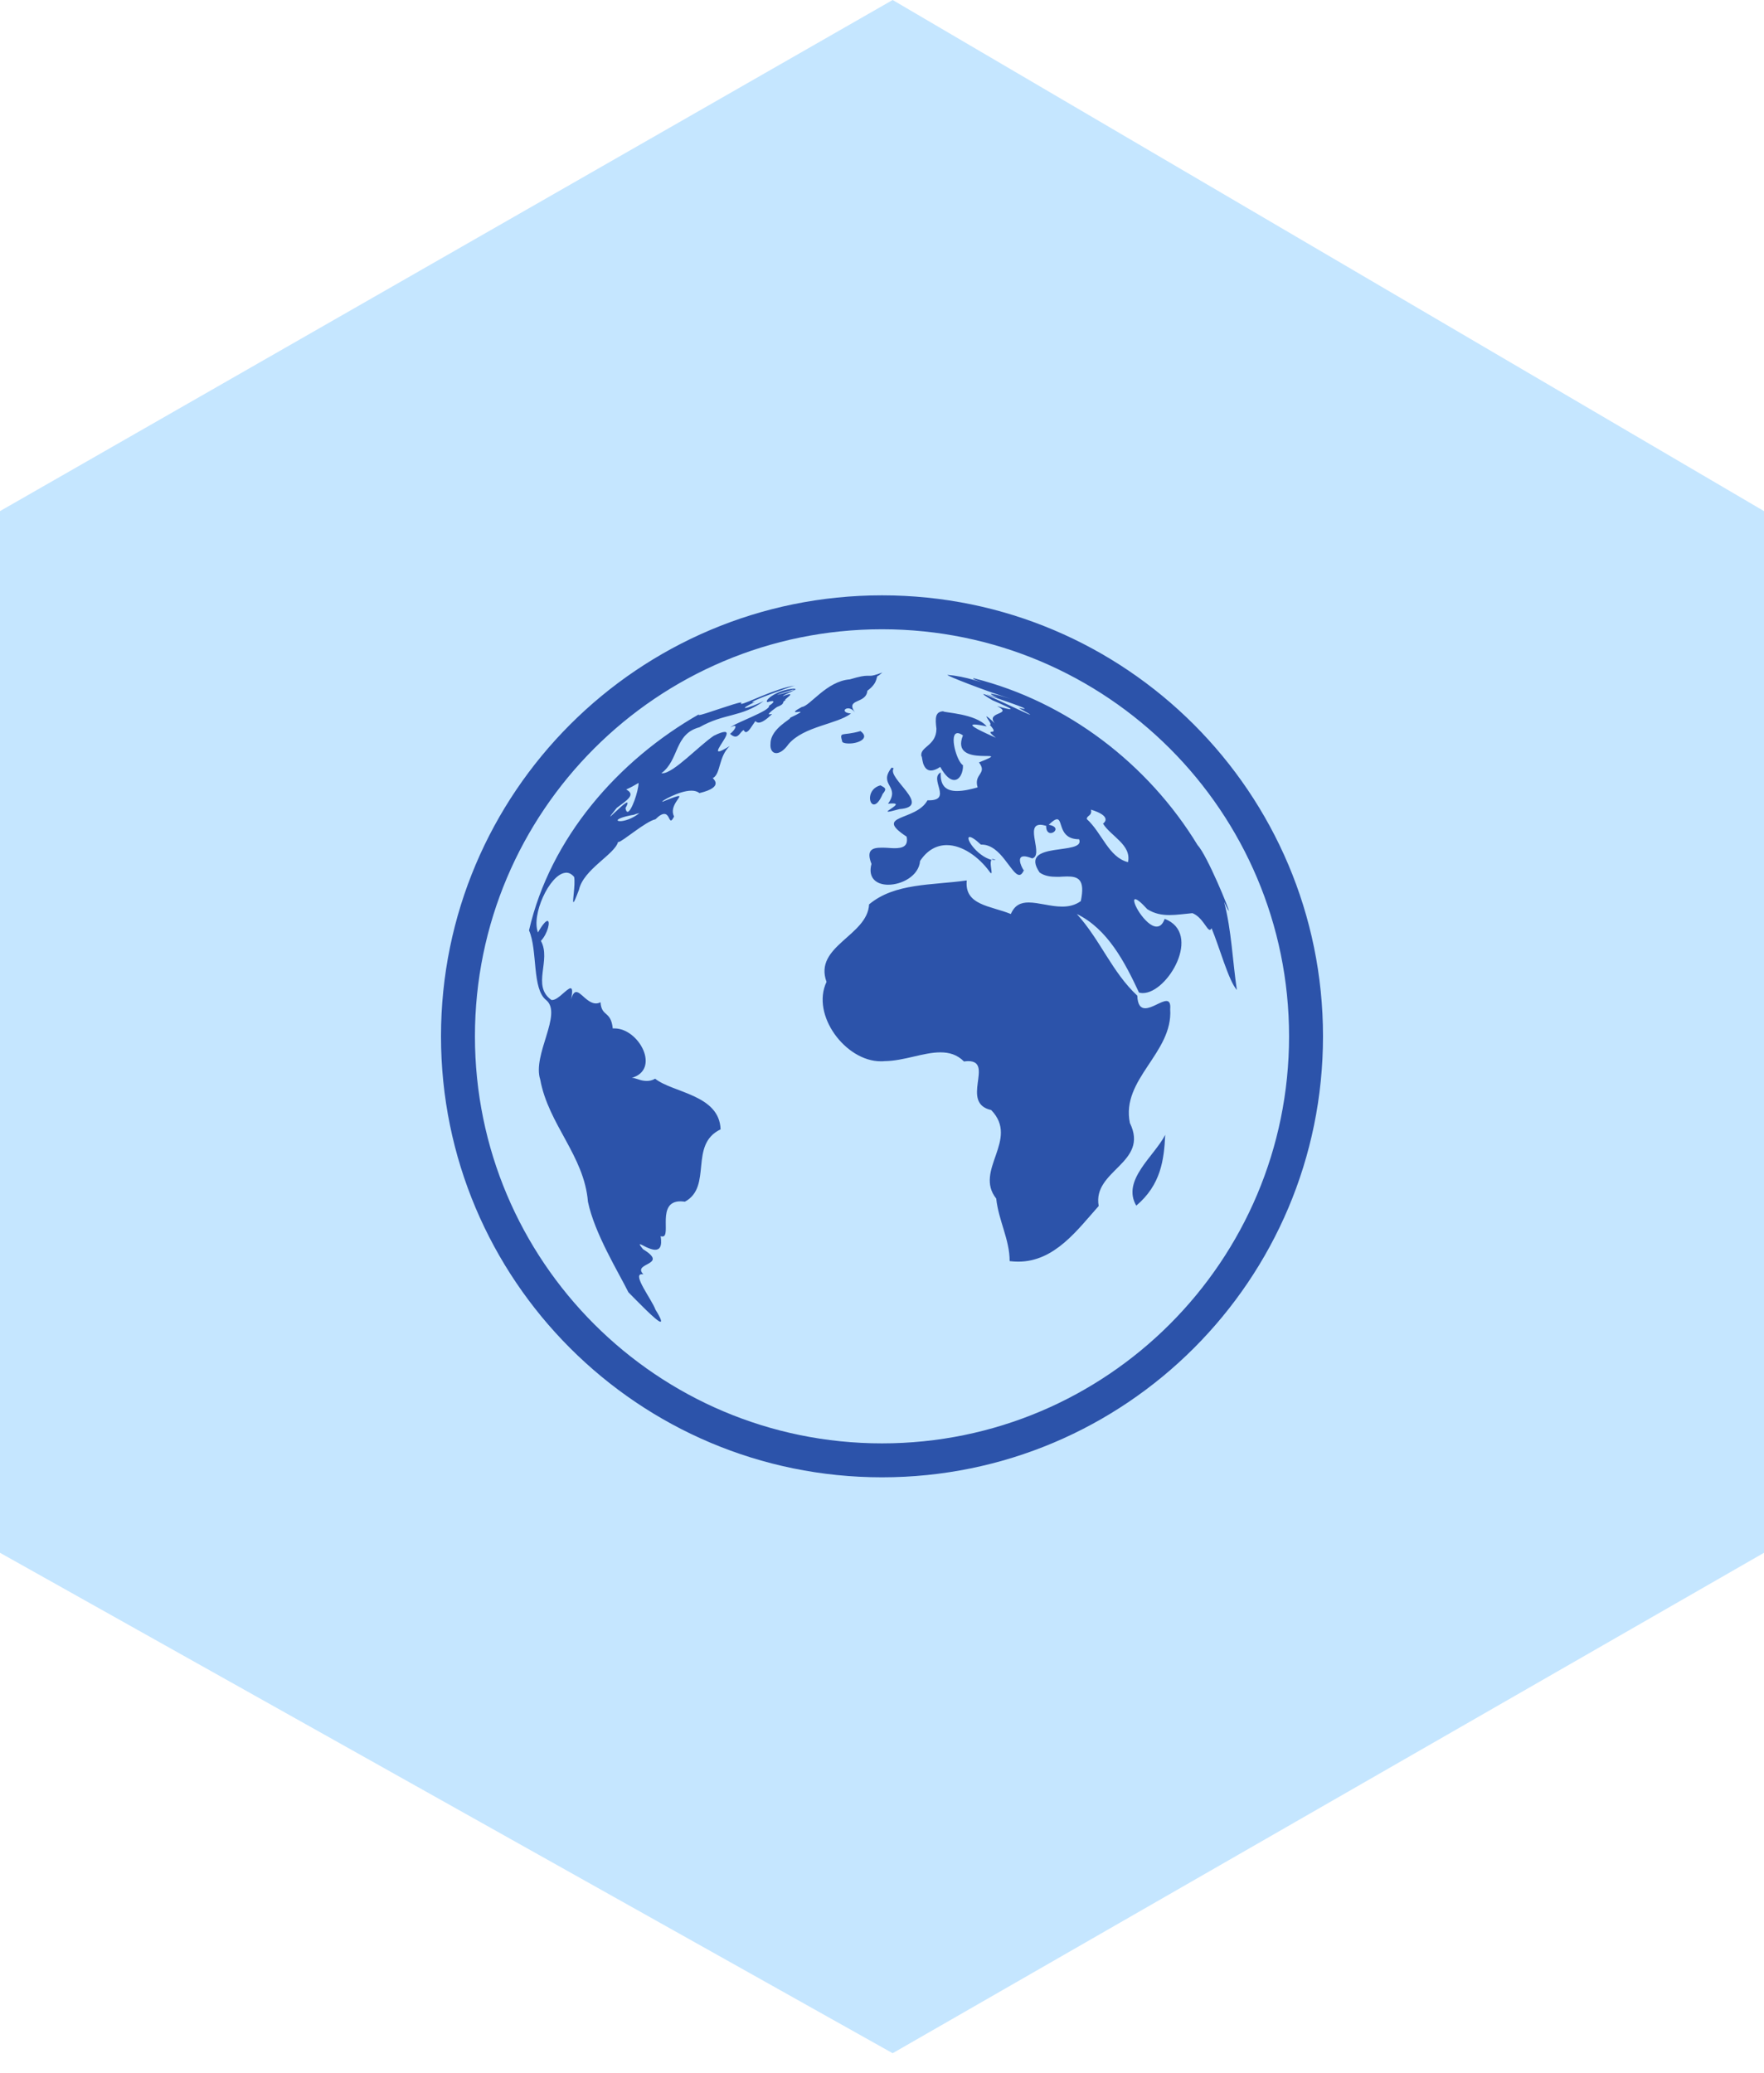 <svg width="80" height="94" viewBox="0 0 80 94" fill="none" xmlns="http://www.w3.org/2000/svg">
<path d="M40.483 93.119L0 70.423L0 23.18L40.483 0L80 23.18V70.423L40.483 93.119Z" fill="#C5E6FF"/>
<path d="M38.461 32.125C38.555 32.125 38.672 32.172 38.773 32.312C38.32 31.664 39.281 31.945 39.336 31.328C39.883 30.922 39.688 30.656 39.844 30.641L40.016 30.5C39.68 30.625 39.562 30.648 39.469 30.648H39.312C39.195 30.648 39 30.672 38.539 30.812C37.484 30.891 36.727 32.031 36.367 32.062C36 32.258 36.016 32.297 36.102 32.297C36.125 32.297 36.156 32.289 36.188 32.289C36.219 32.289 36.242 32.281 36.266 32.281C36.352 32.281 36.328 32.32 35.828 32.555C35.945 32.586 34.953 33.023 34.945 33.711C34.914 33.977 35.023 34.156 35.203 34.156C35.359 34.156 35.555 34.039 35.766 33.742C36.469 32.93 37.953 32.852 38.594 32.359C38.195 32.328 38.273 32.125 38.461 32.125ZM34.891 32.398C34.82 32.398 34.914 32.312 35.016 32.227C35.125 32.141 35.25 32.055 35.25 32.055L35.242 32.062C35.664 31.898 35.406 31.859 35.633 31.75H35.617C35.57 31.75 35.656 31.688 35.734 31.617C35.812 31.555 35.883 31.484 35.812 31.484C35.773 31.484 35.672 31.508 35.5 31.578C35.555 31.5 35.766 31.445 36.062 31.281C35.633 31.422 35.297 31.508 35.258 31.508C35.227 31.508 35.406 31.445 35.945 31.281C35.969 31.281 35.992 31.289 36.008 31.289C36.062 31.289 36.086 31.273 36.078 31.258C36.07 31.242 36.039 31.234 35.984 31.234C35.211 31.297 34.633 31.781 34.805 31.844C34.906 31.812 34.977 31.797 35.023 31.797C35.125 31.797 35.078 31.883 34.875 32.008C34.969 32.227 33.312 32.789 33.125 32.992C33.219 32.938 33.281 32.922 33.312 32.922C33.438 32.922 33.273 33.164 33.109 33.281C33.211 33.375 33.289 33.406 33.352 33.406C33.516 33.406 33.586 33.18 33.727 33.109C33.758 33.172 33.789 33.203 33.828 33.203C33.961 33.203 34.125 32.875 34.258 32.703C34.297 32.742 34.344 32.773 34.406 32.773C34.531 32.773 34.719 32.672 35.016 32.383C34.953 32.391 34.906 32.398 34.891 32.398ZM33.094 33.836C32.812 34.008 32.664 34.078 32.602 34.078C32.484 34.078 32.641 33.859 32.781 33.633C32.922 33.414 33.047 33.195 32.867 33.195C32.781 33.195 32.625 33.242 32.375 33.367C31.695 33.82 30.547 35.07 30.039 35.07H29.992C30.812 34.469 30.57 33.289 31.719 32.984C32.852 32.336 33.625 32.539 34.633 31.797C34.336 31.945 33.898 32.109 33.797 32.109C33.734 32.109 33.828 32.031 34.234 31.836C34.195 31.844 34.164 31.852 34.141 31.852C33.867 31.852 35.938 31.109 36.039 31.094C35.188 31.211 33.812 31.922 33.625 31.922C33.602 31.922 33.602 31.914 33.602 31.898C33.633 31.875 33.633 31.859 33.602 31.859C33.5 31.859 33.078 32 32.648 32.141C32.227 32.281 31.797 32.43 31.703 32.43C31.672 32.43 31.672 32.414 31.719 32.383C28.031 34.477 24.953 38.008 23.992 42.195C24.391 43.109 24.117 44.852 24.773 45.359C25.523 45.992 24.133 47.828 24.5 48.961C24.875 51.008 26.492 52.406 26.664 54.5C26.961 55.938 28.047 57.695 28.5 58.609C28.844 58.953 29.789 59.945 29.953 59.945C30.016 59.945 29.977 59.797 29.727 59.398C29.57 58.953 28.664 57.789 29.102 57.789C29.125 57.789 29.148 57.789 29.18 57.797C28.641 57.25 30.375 57.398 29.164 56.656C29.023 56.484 28.992 56.43 29.023 56.43C29.062 56.43 29.172 56.492 29.297 56.555C29.43 56.617 29.586 56.68 29.711 56.68C29.906 56.68 30.039 56.547 29.961 56.062C29.992 56.078 30.023 56.078 30.047 56.078C30.25 56.078 30.18 55.68 30.195 55.281C30.211 54.883 30.312 54.484 30.859 54.484C30.922 54.484 30.992 54.492 31.062 54.5C32.328 53.812 31.227 51.914 32.68 51.219C32.625 49.641 30.508 49.562 29.711 48.922C29.578 49 29.453 49.023 29.328 49.023C29.188 49.023 29.062 48.992 28.953 48.953C28.844 48.922 28.742 48.883 28.672 48.883C28.656 48.883 28.641 48.883 28.625 48.891C29.984 48.531 28.992 46.641 27.867 46.641H27.789C27.703 45.82 27.281 46.133 27.234 45.453C27.164 45.492 27.094 45.508 27.023 45.508C26.836 45.508 26.664 45.375 26.516 45.25C26.367 45.117 26.242 44.992 26.133 44.992C26.047 44.992 25.969 45.078 25.898 45.328C25.977 44.945 25.953 44.82 25.875 44.82C25.797 44.82 25.656 44.953 25.5 45.086C25.352 45.219 25.18 45.352 25.047 45.352H25.008C24.094 44.703 25.016 43.555 24.531 42.672C24.844 42.336 24.969 41.766 24.828 41.766C24.758 41.766 24.617 41.906 24.398 42.289C24.086 41.492 24.914 39.688 25.617 39.586C25.641 39.586 25.656 39.578 25.68 39.578C25.805 39.578 25.93 39.641 26.039 39.773C26.102 40.141 25.945 40.914 26.008 40.914C26.039 40.914 26.102 40.758 26.258 40.352C26.461 39.422 27.883 38.75 28.031 38.18C28.039 38.188 28.039 38.188 28.047 38.188C28.211 38.188 29.266 37.258 29.727 37.156C29.906 36.977 30.031 36.914 30.125 36.914C30.227 36.914 30.281 36.992 30.32 37.062C30.359 37.141 30.391 37.211 30.43 37.211C30.461 37.211 30.5 37.164 30.57 37.031C30.328 36.555 30.953 36.102 30.781 36.102C30.719 36.102 30.531 36.164 30.148 36.32C30.086 36.352 30.055 36.359 30.039 36.359C29.992 36.359 30.18 36.234 30.453 36.109C30.727 35.984 31.07 35.859 31.359 35.859C31.5 35.859 31.625 35.891 31.719 35.969C32.93 35.68 32.266 35.281 32.328 35.281H32.344C32.688 35.078 32.586 34.312 33.094 33.836ZM27.68 37.031C27.664 37.031 27.734 36.93 27.969 36.641C28.453 36.281 28.844 36.039 28.398 35.805C28.594 35.719 28.781 35.617 28.961 35.508C28.953 35.891 28.633 36.82 28.461 36.82C28.422 36.82 28.383 36.766 28.367 36.648C28.469 36.469 28.477 36.398 28.438 36.398C28.375 36.398 28.195 36.555 28.023 36.719C27.852 36.867 27.695 37.031 27.68 37.031ZM28.125 37.242C27.914 37.242 27.953 37.109 28.602 36.977C28.883 36.938 28.664 36.953 29 36.875C28.672 37.141 28.305 37.242 28.125 37.242ZM40.273 36.453C40.367 36.438 40.438 36.438 40.492 36.438C40.719 36.438 40.617 36.531 40.484 36.625C40.352 36.719 40.188 36.812 40.281 36.812C40.336 36.812 40.484 36.781 40.789 36.695C42.328 36.586 40.188 35.281 40.531 34.844L40.438 34.812C39.805 35.617 40.859 35.633 40.273 36.453ZM39.633 36.484C39.742 36.484 39.883 36.359 40.031 36.008C40.234 35.766 40.148 35.734 39.93 35.617C39.328 35.773 39.383 36.484 39.633 36.484ZM45.023 38.961C45 38.961 44.984 38.969 44.969 38.977C45.031 38.992 45.094 39.008 45.156 39.008C45.094 38.977 45.055 38.961 45.023 38.961ZM55.516 40.906C55.648 41.195 55.719 41.312 55.727 41.312C55.781 41.312 54.742 38.781 54.312 38.328C52.07 34.641 48.383 31.82 44.18 30.766H44.172C44.062 30.766 44.188 30.82 44.336 30.875C44.484 30.93 44.664 30.984 44.664 30.984C44.664 30.984 44.547 30.945 44.188 30.844C43.789 30.727 43.383 30.641 42.969 30.609C42.898 30.633 44.68 31.336 45.875 31.703C45.477 31.578 45.062 31.469 44.961 31.469C44.891 31.469 44.961 31.516 45.25 31.641C44.898 31.539 44.75 31.492 44.734 31.492C44.711 31.492 45.203 31.656 45.664 31.82C46.133 31.984 46.578 32.148 46.453 32.148C46.422 32.148 46.336 32.133 46.203 32.109C46.602 32.328 46.742 32.414 46.719 32.414C46.68 32.414 46.188 32.18 45.68 31.945C45.18 31.711 44.672 31.477 44.602 31.477C44.562 31.477 44.664 31.555 45.008 31.758C45.477 31.961 45.945 32.164 45.812 32.164C45.75 32.164 45.57 32.125 45.219 32.023C46 32.422 44.664 32.266 45.117 32.805C44.867 32.57 44.766 32.492 44.742 32.492C44.719 32.492 44.781 32.586 44.844 32.68C44.906 32.773 44.953 32.867 44.898 32.867H44.883C45.43 33.461 44.5 32.93 45.164 33.461C44.664 33.234 43.812 32.859 44.195 32.859C44.289 32.859 44.469 32.883 44.75 32.945C44.242 32.352 42.805 32.328 42.773 32.258C42.414 32.281 42.406 32.555 42.469 33.055C42.461 33.844 41.688 33.859 41.789 34.312C41.789 34.305 41.797 34.305 41.797 34.305C41.812 34.305 41.82 34.461 41.867 34.625C41.922 34.781 42.016 34.945 42.219 34.945C42.328 34.945 42.469 34.898 42.641 34.781C42.883 35.219 43.102 35.375 43.273 35.375C43.531 35.375 43.688 35.023 43.672 34.703C43.391 34.547 43.023 33.25 43.43 33.25C43.492 33.25 43.57 33.281 43.672 33.352C43.039 34.906 46.172 33.867 44.398 34.578C44.797 35.102 44.148 35.078 44.336 35.711C44.031 35.797 43.695 35.875 43.398 35.875C42.961 35.875 42.625 35.688 42.664 35.031C42.117 35.32 43.211 36.297 42.125 36.297H42.062C41.539 37.258 39.578 36.93 41.117 37.945C41.203 38.391 40.922 38.469 40.562 38.469C40.469 38.469 40.367 38.461 40.266 38.453C40.164 38.445 40.062 38.445 39.969 38.445C39.562 38.445 39.273 38.547 39.523 39.18C39.344 39.836 39.766 40.125 40.281 40.125C40.906 40.125 41.672 39.719 41.727 39.047C42.062 38.539 42.492 38.328 42.938 38.328C43.641 38.328 44.383 38.859 44.867 39.516C44.906 39.578 44.938 39.602 44.953 39.602C44.992 39.602 44.953 39.445 44.938 39.289C44.922 39.164 44.922 39.039 44.969 39C44.273 38.805 43.742 37.961 43.977 37.961C44.055 37.961 44.219 38.055 44.484 38.305H44.523C44.961 38.305 45.305 38.648 45.57 38.992C45.844 39.336 46.047 39.68 46.227 39.68C46.297 39.68 46.367 39.617 46.43 39.477C46.398 39.43 46.32 39.297 46.281 39.164C46.234 39 46.234 38.836 46.445 38.836C46.531 38.836 46.648 38.867 46.812 38.93C47.344 38.789 46.477 37.406 47.18 37.406C47.25 37.406 47.336 37.422 47.445 37.453C47.438 37.695 47.547 37.781 47.648 37.781C47.852 37.781 48.055 37.492 47.562 37.406C47.75 37.227 47.859 37.156 47.938 37.156C48.211 37.156 47.992 38.062 48.938 38.062C49.258 38.82 46.156 38.117 47.148 39.57C47.375 39.734 47.656 39.766 47.93 39.766C48.016 39.766 48.094 39.766 48.172 39.758C48.25 39.758 48.328 39.75 48.398 39.75C48.883 39.75 49.227 39.867 49.016 40.867C48.758 41.055 48.469 41.117 48.172 41.117C47.906 41.117 47.641 41.07 47.383 41.023C47.125 40.977 46.875 40.93 46.648 40.93C46.297 40.93 46.016 41.047 45.844 41.453C44.93 41.078 43.727 41.062 43.844 39.93C42.25 40.156 40.586 40.039 39.414 41.016C39.344 42.445 36.891 42.906 37.484 44.531C36.773 46.031 38.344 48.133 39.945 48.133C40 48.133 40.062 48.133 40.117 48.125C40.992 48.117 41.875 47.727 42.648 47.727C43.047 47.727 43.406 47.828 43.719 48.141C43.789 48.133 43.852 48.125 43.906 48.125C45.102 48.125 43.523 50.023 44.953 50.344C46.25 51.688 44.156 53.07 45.18 54.359C45.289 55.367 45.789 56.211 45.789 57.195C45.922 57.211 46.047 57.219 46.18 57.219C47.828 57.219 48.859 55.781 49.828 54.695C49.531 53.07 52.133 52.75 51.242 50.93C50.828 48.938 53.203 47.758 53.07 45.766C53.094 45.484 53.016 45.398 52.898 45.398C52.781 45.398 52.609 45.484 52.445 45.562C52.273 45.648 52.086 45.727 51.938 45.727C51.742 45.727 51.594 45.594 51.578 45.156C50.43 44.086 49.906 42.633 48.836 41.453C50.227 42.125 51.016 43.641 51.656 45.016C51.711 45.031 51.766 45.039 51.828 45.039C52.961 45.039 54.539 42.328 52.82 41.672C52.727 41.93 52.602 42.023 52.453 42.023C52.195 42.023 51.898 41.711 51.688 41.406C51.477 41.094 51.367 40.781 51.484 40.781C51.562 40.781 51.734 40.906 52.031 41.234C52.367 41.445 52.695 41.5 53.039 41.5C53.375 41.5 53.719 41.445 54.078 41.414C54.531 41.594 54.727 42.172 54.867 42.172C54.891 42.172 54.922 42.148 54.945 42.094C55.305 42.953 55.719 44.484 56.094 44.898C55.898 43.586 55.852 42.195 55.516 40.906ZM51.156 39.102C50.273 38.875 49.984 37.781 49.289 37.148C49.281 36.977 49.539 37.008 49.477 36.719C50.414 37.008 50.109 37.297 50.023 37.352C50.367 37.922 51.328 38.312 51.156 39.102ZM39.023 33.156C38.172 33.406 38.055 33.133 38.203 33.656C38.266 33.703 38.383 33.719 38.5 33.719C38.914 33.727 39.477 33.484 39.023 33.156ZM51.531 54.68C52.648 53.734 52.789 52.609 52.844 51.469C52.344 52.445 50.859 53.523 51.531 54.68ZM46.445 39.445C46.438 39.453 46.438 39.453 46.438 39.461C46.445 39.477 46.453 39.477 46.453 39.477C46.453 39.477 46.453 39.469 46.445 39.445ZM40 27C28.953 27 20 35.953 20 47C20 58.047 28.953 67 40 67C51.047 67 60 58.047 60 47C60 35.953 51.047 27 40 27ZM40 65.461C29.805 65.461 21.539 57.195 21.539 47C21.539 36.805 29.805 28.539 40 28.539C50.195 28.539 58.461 36.805 58.461 47C58.461 57.195 50.195 65.461 40 65.461Z" fill="#2C53AA"/>
</svg>

